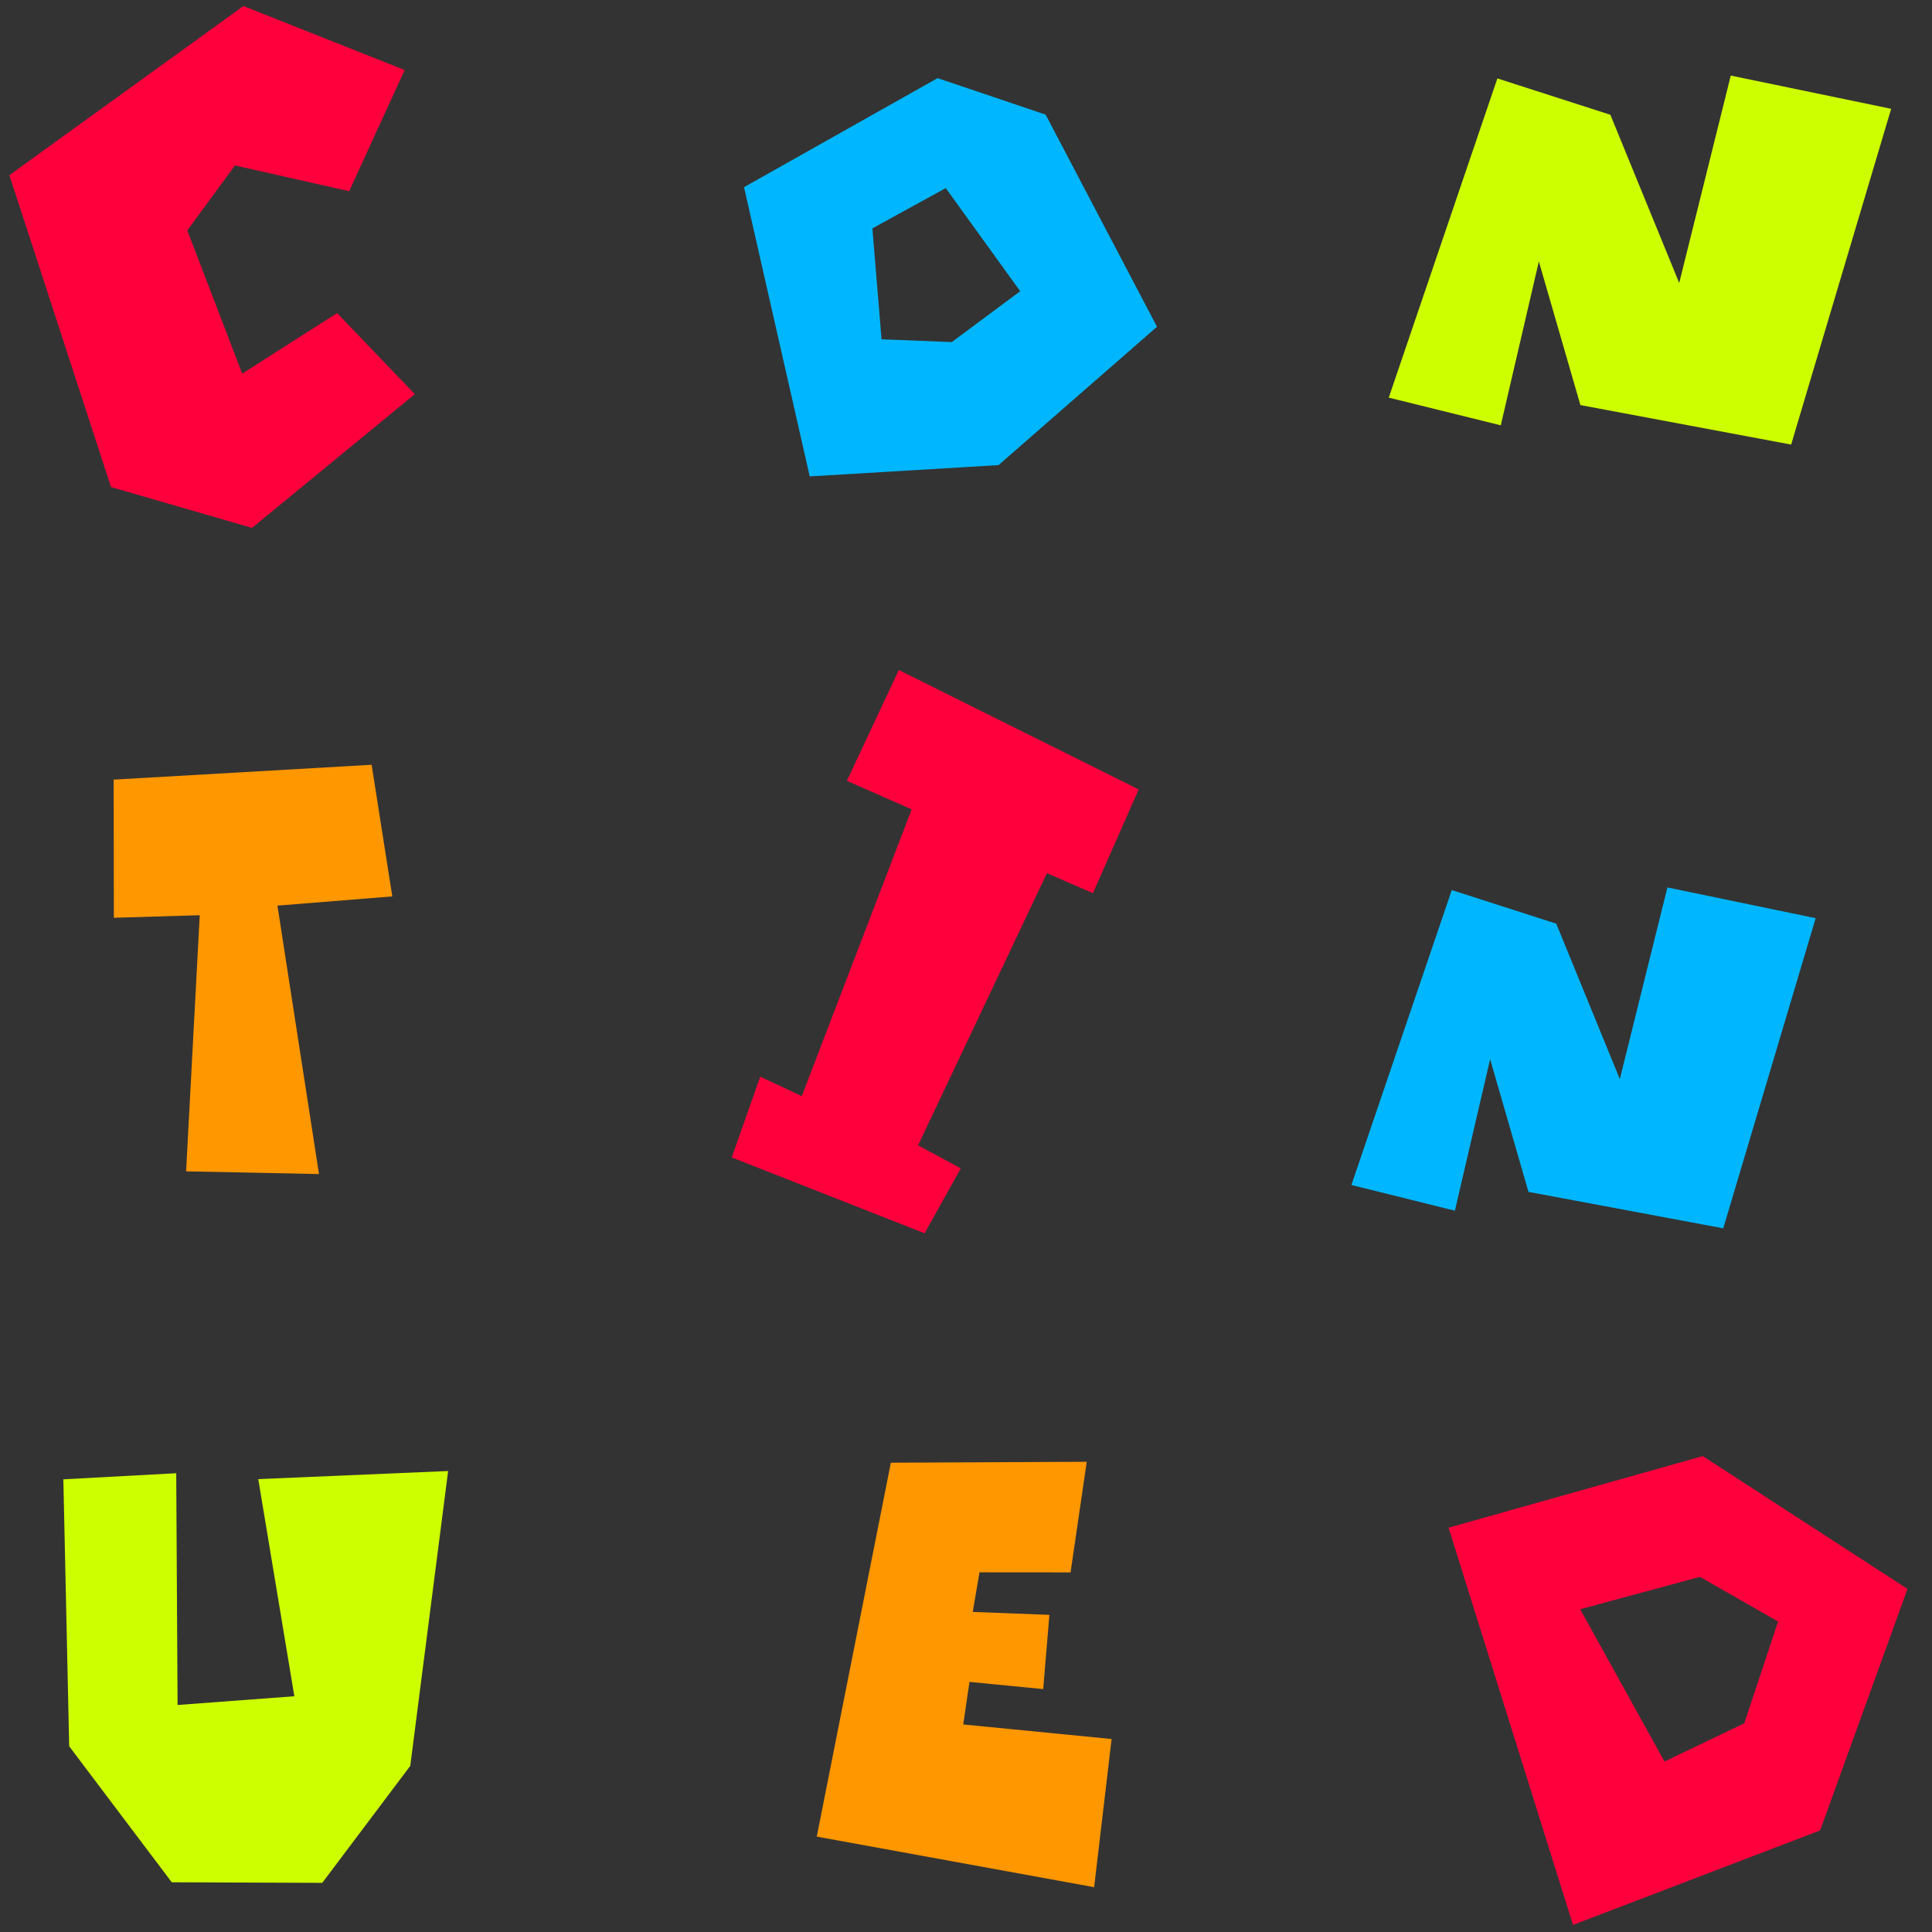 <svg xmlns="http://www.w3.org/2000/svg" viewBox="0 0 272 272"><rect x="0" y="0" width="272" height="272" fill="#333333" stroke="none"/><defs><style>.cls-1{fill:none;}.cls-2{fill:#ff9700;}.cls-3{fill:#ff003d;}.cls-4{fill:#ceff00;}.cls-5{fill:#00b7ff;}</style></defs><title>coutinued</title><g id="圖層_2" data-name="圖層 2"><g id="圖層_1-2" data-name="圖層 1"><rect class="cls-1" width="272" height="272"/><polygon class="cls-2" points="125.42 205.93 153 205.8 150.72 221.37 137.9 221.36 136.95 226.94 147.74 227.35 146.87 237.8 136.49 236.79 135.61 242.78 156.5 244.83 154.04 265.69 114.99 258.57 125.42 205.93"/><path class="cls-3" d="M239.73,205l-35.79,10.08L221.46,271l34.79-13.3,12.3-34Zm5.84,37.62L234.34,248l-11.87-21.44,16.86-4.56,11,6.29Z"/><polygon class="cls-4" points="8.92 208.27 9.74 245.85 24.18 265 45.37 265.08 57.76 248.61 63.09 207.1 36.36 208.24 41.44 238.81 25 240.04 24.81 207.41 8.92 208.27"/><polygon class="cls-3" points="56.97 9.86 34.27 0.85 1.32 24.66 15.63 68.57 35.48 74.32 58.4 55.49 47.46 44.08 34.1 52.6 26.37 32.44 33.08 23.29 49.16 26.92 56.97 9.86"/><polygon class="cls-4" points="195.52 55.98 210.81 11.04 226.72 16.16 236.41 39.84 243.67 10.64 266.25 15.32 252.17 62.59 222.5 57.03 216.65 36.81 211.29 59.88 195.52 55.98"/><polygon class="cls-5" points="190.26 166.83 204.39 125.31 219.1 130.04 228.05 151.92 234.75 124.94 255.62 129.27 242.61 172.93 215.19 167.8 209.79 149.12 204.83 170.45 190.26 166.83"/><path class="cls-5" d="M147.21,16.14,132,11,104.75,26.35,114,67.07l26.58-1.59L162.89,46ZM134,48.16l-9.89-.39-1.29-15.62,10.33-5.67L143.63,41Z"/><polygon class="cls-2" points="16 109.76 16.03 129.21 28.12 128.85 26.2 164.91 44.91 165.29 39.06 127.5 55.23 126.2 52.32 107.67 16 109.76"/><polygon class="cls-3" points="119.23 109.93 126.54 94.33 160.31 111.14 153.87 125.75 147.39 122.93 129.25 161.25 135.27 164.49 130.17 173.63 103.02 162.95 107.03 151.58 112.88 154.32 128.35 113.95 119.23 109.93"/></g></g></svg>